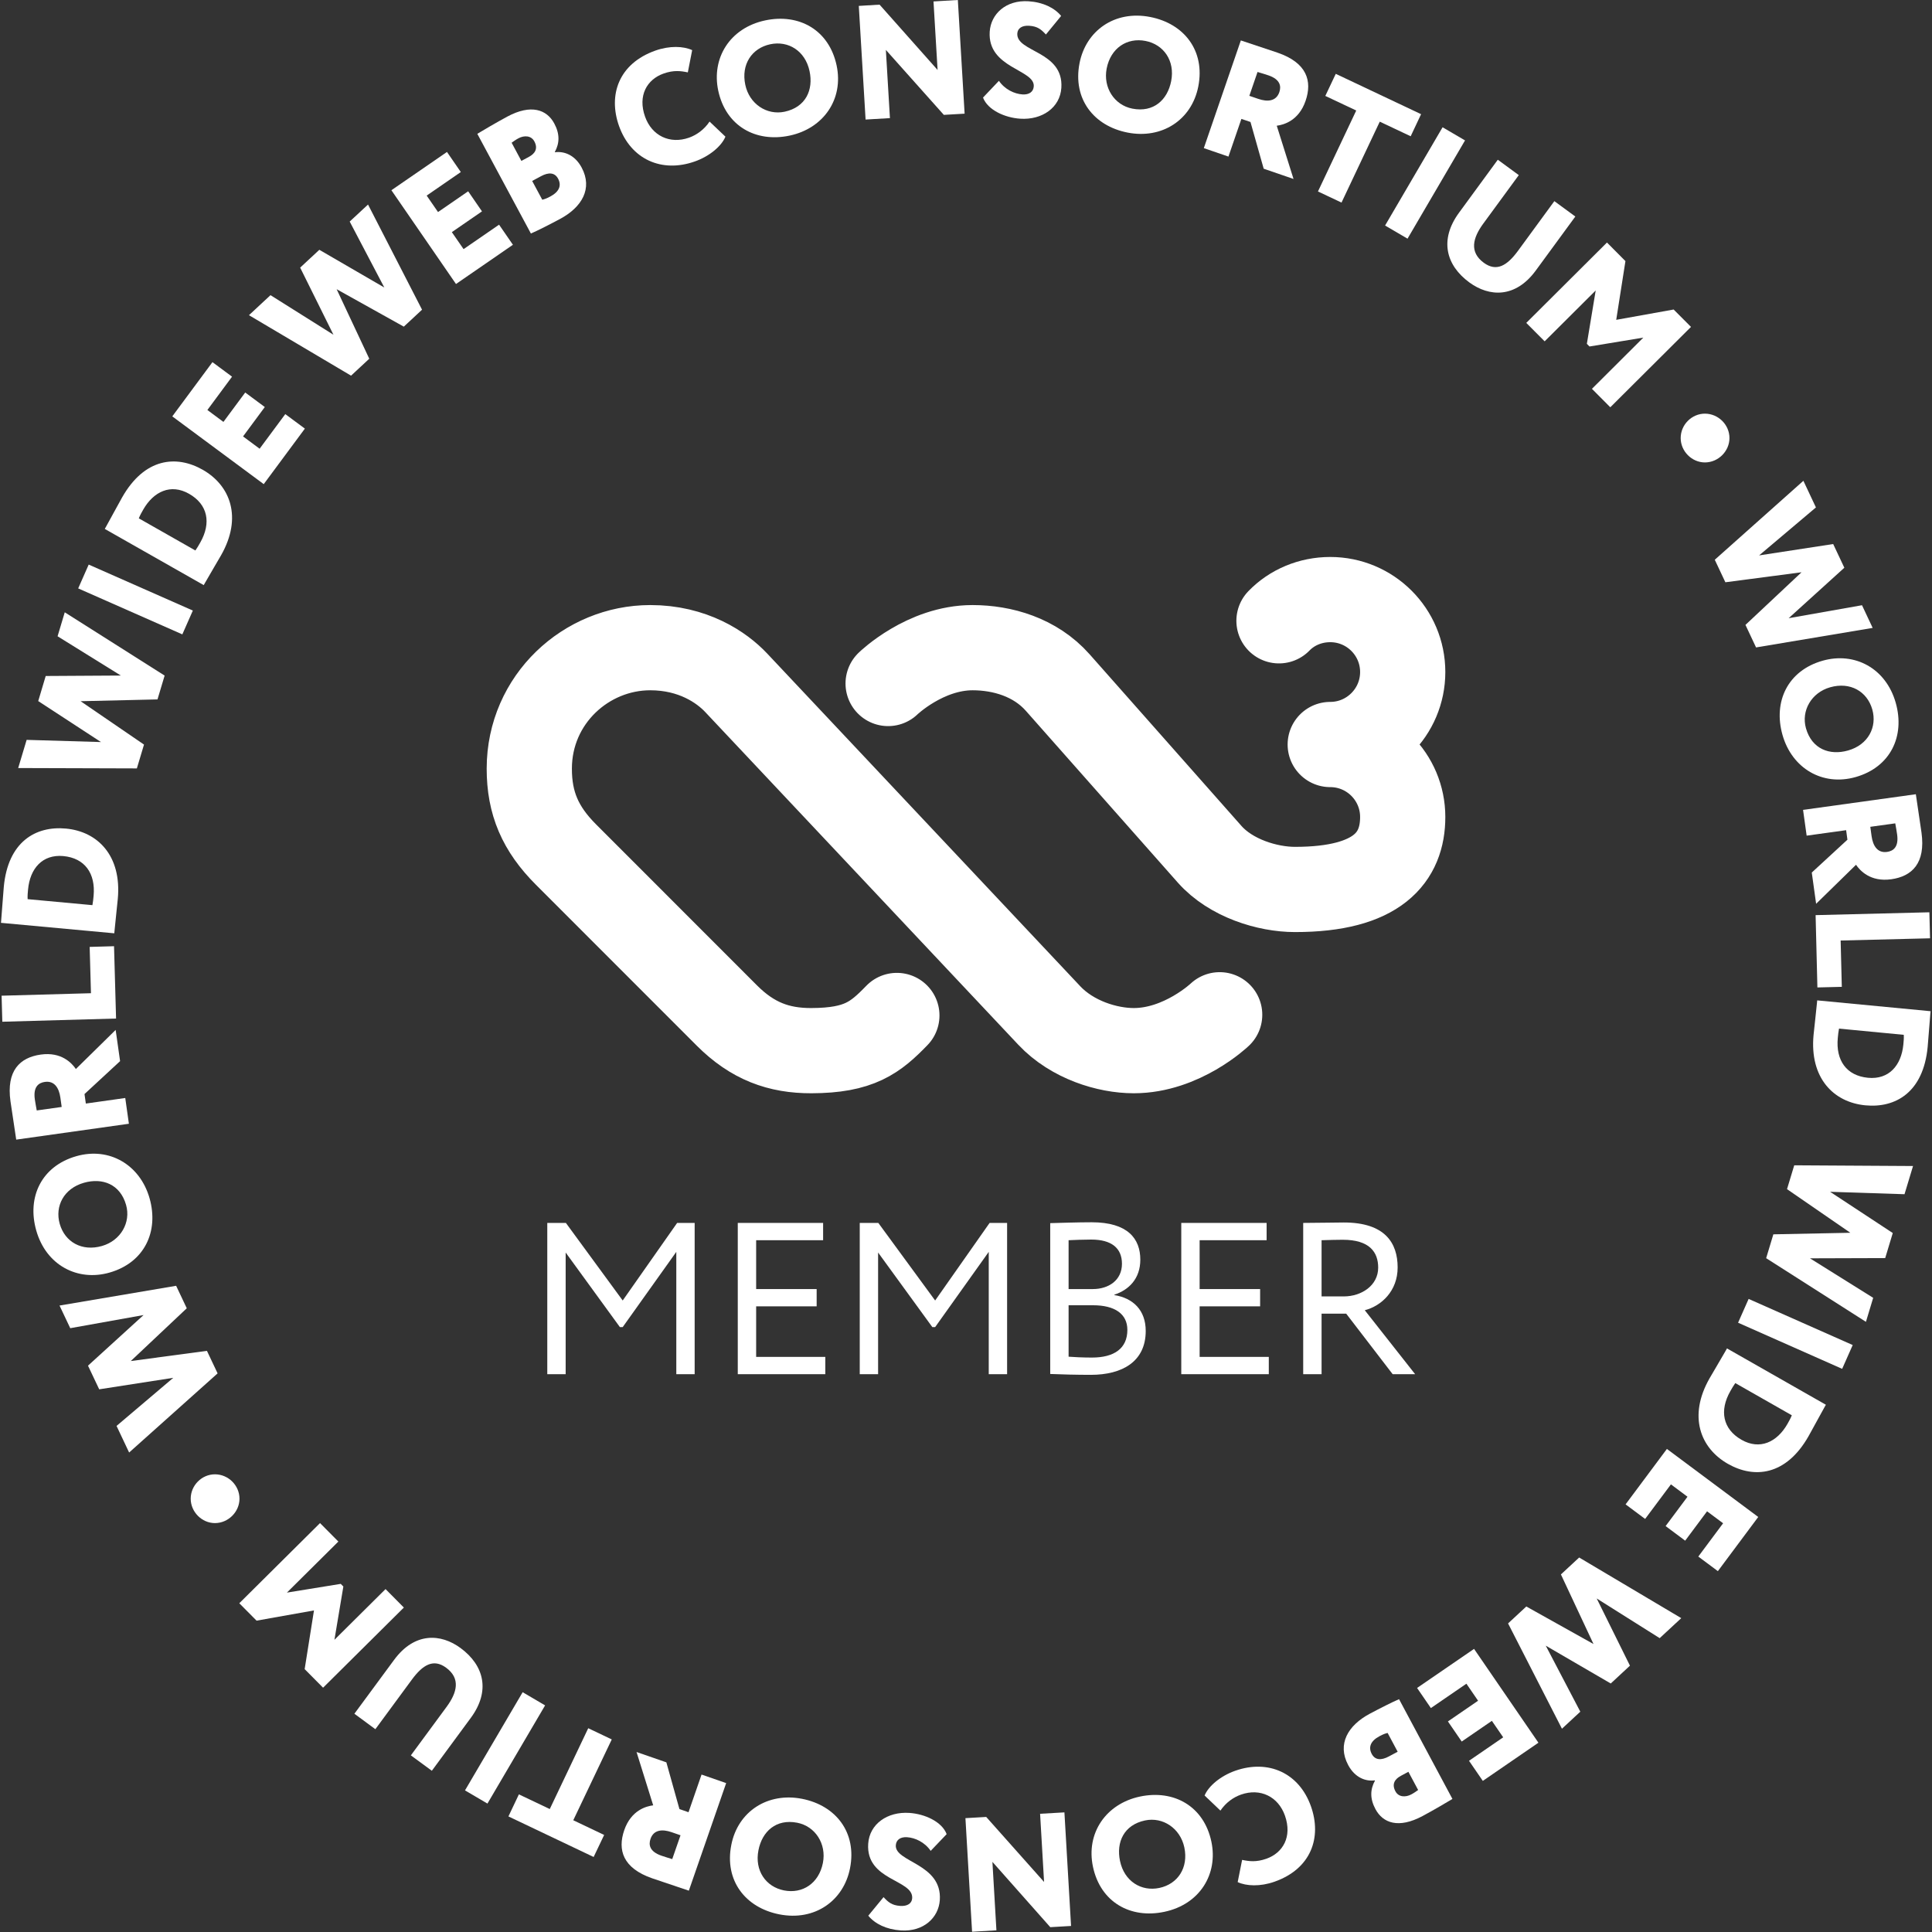 <?xml version="1.0" encoding="UTF-8" standalone="no"?>
<svg
   id="Layer_1"
   width="120"
   height="120"
   version="1.1"
   viewBox="0 0 120 120"
   xmlns="http://www.w3.org/2000/svg"
   xmlns:svg="http://www.w3.org/2000/svg">
  <rect x="0" y="0" width="120" height="120" fill="#333333" stroke="none"/>
  <defs
     id="defs63" />
  <g
     aria-label="WORLD WIDE WEB CONSORTIUM"
     id="g120"
     transform="matrix(1.343,0,0,1.343,-57.001,-6.401)">
    <polygon
       points="47.833,70.713 48.415,71.943 52.507,68.283 52.014,67.242 48.492,67.712 51.081,65.272 50.589,64.232 45.196,65.146 45.692,66.193 49.083,65.585 46.513,67.926 47.031,69.02 50.457,68.488 "
       id="polygon28"
       style="fill:#ffffff" />
    <path
       d="M 47.506,63.622 C 49.121,63.162 49.798,61.725 49.36,60.183 48.92,58.642 47.507,57.8 45.973,58.238 44.359,58.698 43.681,60.134 44.12,61.676 44.579,63.29 46.038,64.041 47.506,63.622 Z M 45.205,61.367 C 44.973,60.548 45.397,59.732 46.323,59.468 47.177,59.224 48,59.53 48.274,60.492 48.505,61.303 48.025,62.144 47.156,62.392 46.23,62.656 45.444,62.207 45.205,61.367 Z"
       id="path30"
       style="fill:#ffffff" />
    <path
       d="M 48.236,55.547 46.413,55.804 46.351,55.365 47.997,53.842 47.792,52.398 45.952,54.206 C 45.771,53.943 45.292,53.402 44.325,53.539 43.364,53.675 42.728,54.281 42.928,55.702 42.949,55.852 43.152,57.182 43.193,57.472 L 48.404,56.738 48.236,55.547 Z M 44.142,56.123 C 44.099,55.879 44.079,55.784 44.053,55.604 43.973,55.031 44.227,54.843 44.518,54.803 44.957,54.741 45.171,55.075 45.235,55.529 L 45.296,55.961 44.142,56.123 Z"
       id="path32"
       style="fill:#ffffff" />
    <polygon
       points="42.55,52.02 47.811,51.872 47.717,48.527 46.59,48.559 46.65,50.701 42.517,50.816 "
       id="polygon34"
       style="fill:#ffffff" />
    <path
       d="M 47.741,47.802 C 47.788,47.301 47.866,46.613 47.891,46.336 48.076,44.336 46.956,43.22 45.488,43.086 44.095,42.957 42.811,43.692 42.618,45.788 42.586,46.133 42.523,47.063 42.497,47.341 L 42.488,47.446 47.729,47.93 47.741,47.802 Z M 46.772,46.195 C 46.756,46.367 46.746,46.472 46.717,46.628 L 43.721,46.351 C 43.712,46.2 43.728,46.034 43.74,45.907 43.829,44.934 44.404,44.27 45.371,44.358 46.367,44.451 46.867,45.161 46.772,46.195 Z"
       id="path36"
       style="fill:#ffffff" />
    <polygon
       points="43.675,38.984 43.284,40.287 48.773,40.304 49.103,39.202 46.171,37.196 49.727,37.113 50.057,36.011 45.438,33.084 45.106,34.193 48.032,36.009 44.557,36.03 44.211,37.19 47.113,39.085 "
       id="polygon38"
       style="fill:#ffffff" />
    <rect
       x="48.108"
       y="29.859"
       width="1.204"
       height="5.265"
       transform="rotate(-66.182,48.71,32.491)"
       id="rect40"
       style="fill:#ffffff" />
    <path
       d="M 51.928,31.717 C 52.178,31.278 52.532,30.684 52.67,30.442 53.661,28.696 53.099,27.219 51.817,26.491 50.601,25.801 49.129,25.941 48.09,27.772 47.918,28.073 47.478,28.895 47.341,29.136 L 47.289,29.228 51.865,31.827 51.928,31.717 Z M 51.479,30.225 48.863,28.739 C 48.917,28.598 49,28.453 49.063,28.342 49.546,27.493 50.343,27.123 51.186,27.603 52.056,28.097 52.219,28.951 51.707,29.853 51.622,30.003 51.57,30.095 51.479,30.225 Z"
       id="path42"
       style="fill:#ffffff" />
    <polygon
       points="50.411,24.023 54.64,27.157 56.543,24.589 55.637,23.918 54.45,25.519 53.684,24.95 54.69,23.591 53.784,22.919 52.776,24.279 52.034,23.728 53.175,22.187 52.269,21.515 "
       id="polygon44"
       style="fill:#ffffff" />
    <polygon
       points="54.953,18.417 53.957,19.343 58.679,22.14 59.521,21.357 58.012,18.141 61.119,19.873 61.962,19.089 59.464,14.226 58.616,15.013 60.217,18.063 57.212,16.319 56.325,17.143 57.865,20.248 "
       id="polygon46"
       style="fill:#ffffff" />
    <polygon
       points="60.545,13.564 63.532,17.901 66.165,16.087 65.524,15.157 63.883,16.288 63.34,15.502 64.734,14.542 64.095,13.613 62.701,14.573 62.176,13.812 63.755,12.723 63.115,11.794 "
       id="polygon48"
       style="fill:#ffffff" />
    <path
       d="M 68.348,14.89 C 69.356,14.349 69.865,13.486 69.342,12.513 69.021,11.916 68.515,11.753 68.11,11.808 L 68.103,11.795 C 68.326,11.385 68.337,10.96 68.077,10.476 67.732,9.835 67.007,9.566 65.901,10.161 65.397,10.432 64.769,10.804 64.518,10.955 L 66.996,15.566 C 67.281,15.446 67.905,15.128 68.348,14.89 Z M 68.253,13.028 C 68.421,13.34 68.312,13.629 67.901,13.85 67.702,13.957 67.605,13.983 67.522,14.003 L 67.055,13.135 67.466,12.914 C 67.81,12.729 68.097,12.737 68.253,13.028 Z M 66.556,12.208 66.105,11.367 C 66.217,11.289 66.289,11.233 66.421,11.162 66.68,11.022 67.007,11.027 67.156,11.305 67.338,11.643 67.18,11.873 66.908,12.019 L 66.556,12.208 Z"
       id="path50"
       style="fill:#ffffff" />
    <path
       d="M 74.581,12.232 C 75.254,11.995 75.814,11.525 75.993,11.086 L 75.259,10.389 C 75.015,10.756 74.665,11.007 74.311,11.133 73.418,11.448 72.588,11.041 72.276,10.162 71.929,9.185 72.366,8.439 73.132,8.168 73.601,8.002 73.927,8.046 74.254,8.114 L 74.455,7.085 C 74.055,6.899 73.415,6.872 72.756,7.105 71.048,7.71 70.566,9.165 71.071,10.59 71.62,12.134 73.044,12.778 74.581,12.232 Z"
       id="path52"
       style="fill:#ffffff" />
    <path
       d="M 78.965,11.037 C 80.532,10.703 81.467,9.351 81.135,7.791 80.785,6.15 79.398,5.376 77.831,5.71 76.19,6.059 75.343,7.462 75.66,8.956 76.01,10.597 77.397,11.37 78.965,11.037 Z M 78.066,6.813 C 78.898,6.636 79.684,7.115 79.884,8.057 80.069,8.925 79.708,9.725 78.73,9.933 77.905,10.108 77.099,9.573 76.912,8.69 76.711,7.748 77.212,6.995 78.066,6.813 Z"
       id="path54"
       style="fill:#ffffff" />
    <polygon
       points="85.616,4.833 85.805,8.002 83.122,4.981 82.161,5.039 82.475,10.295 83.601,10.229 83.413,7.074 86.094,10.079 87.055,10.023 86.742,4.766 "
       id="polygon56"
       style="fill:#ffffff" />
    <path
       d="M 89.731,9.133 C 89.363,9.109 88.917,8.907 88.642,8.504 L 87.906,9.278 C 88.124,9.857 88.922,10.211 89.627,10.256 90.641,10.322 91.47,9.743 91.529,8.828 91.64,7.117 89.435,7.184 89.492,6.314 89.507,6.074 89.712,5.936 90.042,5.958 90.432,5.983 90.597,6.13 90.815,6.362 L 91.519,5.503 C 91.212,5.129 90.685,4.869 90.011,4.825 88.96,4.757 88.268,5.42 88.216,6.231 88.106,7.927 90.304,7.972 90.253,8.759 90.237,9.008 90.046,9.153 89.731,9.133 Z"
       id="path58"
       style="fill:#ffffff" />
    <path
       d="M 94.593,10.898 C 96.166,11.206 97.557,10.328 97.863,8.762 98.185,7.116 97.213,5.86 95.639,5.552 93.993,5.23 92.663,6.189 92.37,7.688 92.048,9.335 93.021,10.59 94.593,10.898 Z M 93.625,7.934 C 93.81,6.989 94.566,6.492 95.422,6.66 96.257,6.823 96.793,7.572 96.608,8.517 96.438,9.388 95.792,9.983 94.811,9.79 93.984,9.629 93.452,8.82 93.625,7.934 Z"
       id="path60"
       style="fill:#ffffff" />
    <path
       d="M 99.856,10.265 100.276,10.408 100.887,12.569 102.267,13.043 101.491,10.581 C 101.808,10.538 102.506,10.356 102.824,9.431 103.14,8.513 102.888,7.67 101.529,7.203 101.386,7.155 100.108,6.731 99.83,6.636 L 98.118,11.617 99.257,12.008 99.856,10.265 Z M 100.602,8.095 C 100.839,8.168 100.935,8.193 101.105,8.251 101.653,8.439 101.705,8.752 101.61,9.03 101.465,9.449 101.07,9.488 100.636,9.339 L 100.223,9.198 100.602,8.095 Z"
       id="path62"
       style="fill:#ffffff" />
    <polygon
       points="104.22,8.181 103.737,9.203 105.167,9.877 103.397,13.621 104.486,14.135 106.255,10.393 107.685,11.068 108.166,10.047 "
       id="polygon64"
       style="fill:#ffffff" />
    <rect
       x="105.718"
       y="12.627"
       width="5.265"
       height="1.203"
       transform="rotate(-59.663,108.35,13.229)"
       id="rect66"
       style="fill:#ffffff" />
    <path
       d="M 110.401,17.83 C 111.313,18.496 112.524,18.572 113.474,17.273 L 115.3,14.78 114.329,14.069 112.646,16.369 C 112.148,17.048 111.657,17.351 111.068,16.92 110.389,16.422 110.556,15.772 111.041,15.11 L 112.685,12.865 111.714,12.154 109.919,14.606 C 109.009,15.85 109.309,17.03 110.401,17.83 Z"
       id="path68"
       style="fill:#ffffff" />
    <polygon
       points="117.617,16.842 116.763,15.983 113.031,19.7 113.881,20.552 116.242,18.2 115.833,20.668 115.955,20.791 118.445,20.38 116.068,22.749 116.917,23.602 120.649,19.885 119.847,19.081 117.191,19.558 "
       id="polygon70"
       style="fill:#ffffff" />
    <polygon
       points="126.427,28.234 125.847,27.002 121.749,30.654 122.239,31.695 125.761,31.233 123.168,33.667 123.658,34.709 129.051,33.806 128.558,32.757 125.166,33.357 127.741,31.023 127.225,29.927 123.799,30.453 "
       id="polygon72"
       style="fill:#ffffff" />
    <path
       d="M 126.737,35.323 C 125.123,35.78 124.444,37.215 124.881,38.756 125.318,40.297 126.729,41.139 128.263,40.704 129.876,40.246 130.555,38.811 130.118,37.27 129.661,35.657 128.205,34.906 126.737,35.323 Z M 129.034,37.578 C 129.265,38.395 128.841,39.212 127.914,39.475 127.061,39.717 126.239,39.41 125.966,38.448 125.737,37.638 126.217,36.798 127.085,36.552 128.011,36.289 128.795,36.739 129.034,37.578 Z"
       id="path74"
       style="fill:#ffffff" />
    <path
       d="M 125.998,43.414 127.824,43.161 127.884,43.601 126.235,45.12 126.436,46.565 128.281,44.761 C 128.462,45.024 128.94,45.565 129.908,45.431 130.869,45.297 131.507,44.692 131.309,43.269 131.289,43.12 131.088,41.788 131.048,41.498 L 125.832,42.222 125.998,43.414 Z M 130.096,42.845 C 130.138,43.09 130.159,43.186 130.183,43.364 130.262,43.938 130.008,44.125 129.717,44.166 129.278,44.227 129.065,43.892 129.001,43.437 L 128.942,43.005 Z"
       id="path76"
       style="fill:#ffffff" />
    <polygon
       points="131.674,46.958 126.412,47.09 126.495,50.434 127.624,50.406 127.57,48.264 131.705,48.161 "
       id="polygon78"
       style="fill:#ffffff" />
    <path
       d="M 126.486,51.032 126.474,51.159 C 126.426,51.661 126.345,52.349 126.318,52.627 126.128,54.626 127.245,55.746 128.713,55.886 130.107,56.02 131.393,55.288 131.594,53.191 131.626,52.847 131.693,51.915 131.719,51.639 L 131.73,51.533 126.486,51.032 Z M 130.471,53.068 C 130.378,54.043 129.801,54.705 128.835,54.612 127.839,54.517 127.34,53.805 127.438,52.772 127.455,52.599 127.465,52.494 127.495,52.338 L 130.49,52.625 C 130.499,52.776 130.484,52.941 130.471,53.068 Z"
       id="path80"
       style="fill:#ffffff" />
    <polygon
       points="130.524,59.997 130.918,58.693 125.424,58.66 125.09,59.762 128.019,61.78 124.458,61.852 124.125,62.955 128.74,65.899 129.075,64.789 126.152,62.962 129.631,62.951 129.981,61.792 127.082,59.885 "
       id="polygon82"
       style="fill:#ffffff" />
    <rect
       x="124.875"
       y="63.824"
       width="1.204"
       height="5.265"
       transform="rotate(-66.098,125.477,66.456)"
       id="rect84"
       style="fill:#ffffff" />
    <path
       d="M 122.251,67.24 C 122.001,67.677 121.646,68.271 121.507,68.513 120.513,70.257 121.073,71.736 122.354,72.466 123.568,73.158 125.042,73.02 126.084,71.191 126.255,70.889 126.697,70.068 126.835,69.826 L 126.888,69.734 122.313,67.128 122.251,67.24 Z M 122.698,68.732 125.312,70.221 C 125.256,70.364 125.174,70.507 125.111,70.619 124.627,71.468 123.829,71.836 122.986,71.355 122.117,70.86 121.955,70.005 122.469,69.104 122.555,68.954 122.607,68.862 122.698,68.732 Z"
       id="path86"
       style="fill:#ffffff" />
    <polygon
       points="123.759,74.924 119.535,71.777 117.624,74.341 118.528,75.015 119.721,73.416 120.487,73.988 119.475,75.345 120.38,76.02 121.392,74.662 122.134,75.215 120.987,76.755 121.892,77.429 "
       id="polygon88"
       style="fill:#ffffff" />
    <polygon
       points="119.201,80.528 120.199,79.603 115.477,76.799 114.633,77.581 116.14,80.8 113.033,79.064 112.189,79.847 114.681,84.717 115.53,83.929 113.932,80.876 116.938,82.625 117.826,81.801 116.288,78.693 "
       id="polygon90"
       style="fill:#ffffff" />
    <polygon
       points="113.593,85.364 110.616,81.025 107.981,82.832 108.619,83.762 110.262,82.635 110.802,83.423 109.407,84.38 110.045,85.31 111.44,84.353 111.964,85.115 110.383,86.2 111.021,87.13 "
       id="polygon92"
       style="fill:#ffffff" />
    <path
       d="M 105.793,84.024 C 104.786,84.563 104.274,85.425 104.796,86.4 105.114,86.996 105.621,87.161 106.026,87.105 L 106.033,87.119 C 105.809,87.529 105.797,87.953 106.056,88.436 106.4,89.08 107.124,89.349 108.231,88.757 108.736,88.488 109.364,88.117 109.616,87.965 L 107.147,83.351 C 106.861,83.471 106.237,83.787 105.793,84.024 Z M 105.885,85.885 C 105.719,85.573 105.828,85.285 106.239,85.065 106.438,84.958 106.535,84.932 106.619,84.913 L 107.083,85.781 106.672,86.001 C 106.327,86.185 106.041,86.177 105.885,85.885 Z M 107.579,86.709 108.03,87.551 C 107.918,87.629 107.845,87.685 107.713,87.755 107.454,87.893 107.127,87.89 106.979,87.611 106.798,87.273 106.956,87.043 107.229,86.897 Z"
       id="path94"
       style="fill:#ffffff" />
    <path
       d="M 99.568,86.662 C 98.895,86.899 98.334,87.368 98.154,87.806 L 98.886,88.504 C 99.132,88.139 99.482,87.888 99.837,87.764 100.731,87.448 101.56,87.858 101.87,88.737 102.215,89.716 101.775,90.461 101.009,90.731 100.541,90.895 100.215,90.851 99.889,90.783 L 99.684,91.811 C 100.084,91.997 100.724,92.026 101.383,91.794 103.093,91.192 103.577,89.738 103.075,88.313 102.531,86.767 101.108,86.12 99.568,86.662 Z"
       id="path96"
       style="fill:#ffffff" />
    <path
       d="M 95.167,87.854 C 93.599,88.185 92.662,89.537 92.99,91.097 93.336,92.739 94.723,93.517 96.292,93.185 97.933,92.84 98.784,91.438 98.468,89.942 98.123,88.301 96.736,87.524 95.167,87.854 Z M 96.059,92.081 C 95.227,92.256 94.44,91.776 94.242,90.834 94.059,89.965 94.421,89.165 95.4,88.959 96.225,88.785 97.03,89.323 97.217,90.207 97.415,91.149 96.913,91.901 96.059,92.081 Z"
       id="path98"
       style="fill:#ffffff" />
    <polygon
       points="90.546,88.651 90.73,91.804 88.054,88.797 87.093,88.853 87.4,94.107 88.526,94.041 88.341,90.875 91.017,93.895 91.978,93.839 91.671,88.586 "
       id="polygon100"
       style="fill:#ffffff" />
    <path
       d="M 84.396,89.735 C 84.764,89.759 85.211,89.963 85.486,90.366 L 86.224,89.593 C 86.006,89.012 85.207,88.658 84.501,88.611 83.487,88.542 82.657,89.121 82.596,90.037 82.482,91.75 84.689,91.685 84.63,92.557 84.615,92.797 84.409,92.934 84.078,92.912 83.689,92.886 83.524,92.739 83.306,92.506 L 82.6,93.364 C 82.907,93.739 83.433,94.001 84.108,94.046 85.159,94.115 85.853,93.454 85.908,92.643 86.021,90.945 83.821,90.896 83.873,90.107 83.89,89.859 84.08,89.714 84.396,89.735 Z"
       id="path102"
       style="fill:#ffffff" />
    <path
       d="M 79.537,87.959 C 77.965,87.65 76.573,88.526 76.265,90.09 75.94,91.735 76.912,92.992 78.484,93.302 80.129,93.626 81.46,92.67 81.755,91.172 82.08,89.526 81.109,88.268 79.537,87.959 Z M 80.501,90.924 C 80.315,91.869 79.558,92.364 78.702,92.195 77.868,92.031 77.334,91.282 77.52,90.337 77.691,89.466 78.337,88.873 79.318,89.066 80.145,89.229 80.675,90.039 80.501,90.924 Z"
       id="path104"
       style="fill:#ffffff" />
    <path
       d="M 74.286,88.579 73.866,88.433 73.261,86.272 71.882,85.794 72.652,88.26 C 72.335,88.301 71.636,88.481 71.315,89.404 70.997,90.321 71.247,91.164 72.604,91.635 72.747,91.684 74.024,92.111 74.301,92.207 L 76.027,87.232 74.889,86.837 74.286,88.579 Z M 73.533,90.747 C 73.296,90.673 73.202,90.648 73.031,90.588 72.483,90.398 72.433,90.086 72.529,89.81 72.674,89.389 73.069,89.352 73.503,89.502 L 73.916,89.645 73.533,90.747 Z"
       id="path106"
       style="fill:#ffffff" />
    <polygon
       points="66.441,87.753 65.957,88.773 69.898,90.649 70.384,89.63 68.956,88.95 70.736,85.212 69.648,84.694 67.869,88.432 "
       id="polygon108"
       style="fill:#ffffff" />
    <rect
       x="63.167"
       y="85.002"
       width="5.266"
       height="1.204"
       transform="rotate(-59.576,65.8,85.603)"
       id="rect110"
       style="fill:#ffffff" />
    <path
       d="M 63.744,80.986 C 62.835,80.317 61.623,80.237 60.668,81.535 L 58.833,84.024 59.803,84.739 61.494,82.442 C 61.994,81.763 62.487,81.463 63.075,81.895 63.754,82.395 63.583,83.045 63.097,83.706 L 61.445,85.949 62.415,86.662 64.218,84.214 C 65.133,82.971 64.834,81.79 63.744,80.986 Z"
       id="path112"
       style="fill:#ffffff" />
    <polygon
       points="56.533,81.961 57.385,82.82 61.121,79.113 60.274,78.259 57.91,80.605 58.323,78.14 58.202,78.018 55.712,78.422 58.092,76.061 57.244,75.207 53.51,78.914 54.309,79.719 56.964,79.246 "
       id="polygon114"
       style="fill:#ffffff" />
    <path
       d="M 52.384,72.951 C 51.775,72.951 51.263,73.462 51.263,74.079 51.263,74.688 51.775,75.207 52.384,75.207 53,75.207 53.519,74.688 53.519,74.079 53.519,73.462 53,72.951 52.384,72.951 Z"
       id="path116"
       style="fill:#ffffff" />
    <path
       d="M 120.172,25.025 C 120.172,25.634 120.684,26.153 121.293,26.153 121.909,26.153 122.428,25.634 122.428,25.025 122.428,24.408 121.909,23.897 121.293,23.897 120.684,23.897 120.172,24.408 120.172,25.025 Z"
       id="path118"
       style="fill:#ffffff" />
  </g>
  <g
     id="g33808"
     transform="translate(0.067,1.071)">
    <g
       id="g26"
       transform="matrix(1.343,0,0,1.343,-57.068,-6.401)">
      <g
         aria-label="MEMBER"
         id="g18">
        <path
           d="M 67.754,60.527 H 68.614 L 71.242,64.115 73.76,60.527 H 74.57 V 67.523 H 73.721 V 61.866 L 71.242,65.345 H 71.112 L 68.604,61.896 V 67.523 H 67.754 V 60.527 Z"
           id="path6"
           style="fill:#ffffff" />
        <path
           d="M 76.564,60.527 H 80.511 V 61.327 H 77.414 V 63.586 H 80.212 V 64.385 H 77.414 V 66.723 H 80.612 V 67.523 H 76.564 Z"
           id="path8"
           style="fill:#ffffff" />
        <path
           d="M 82.205,60.527 H 83.064 L 85.692,64.115 88.211,60.527 H 89.02 V 67.523 H 88.171 V 61.866 L 85.692,65.345 H 85.562 L 83.054,61.896 V 67.523 H 82.205 V 60.527 Z"
           id="path10"
           style="fill:#ffffff" />
        <path
           d="M 91.014,60.537 C 91.404,60.527 92.283,60.497 92.933,60.497 94.602,60.497 95.181,61.257 95.181,62.226 95.181,63.105 94.652,63.626 93.982,63.845 V 63.865 C 94.852,64.006 95.431,64.565 95.431,65.524 95.431,66.943 94.342,67.553 92.893,67.553 92.273,67.553 91.423,67.533 91.014,67.513 V 60.537 Z M 91.864,61.327 V 63.586 H 92.983 C 93.722,63.586 94.332,63.176 94.332,62.416 94.332,61.686 93.842,61.297 92.913,61.297 92.543,61.297 92.113,61.316 91.864,61.327 Z M 91.864,64.335 V 66.714 C 92.093,66.733 92.543,66.754 92.943,66.754 93.972,66.754 94.582,66.334 94.582,65.474 94.582,64.735 94.003,64.335 92.993,64.335 H 91.864 Z"
           id="path12"
           style="fill:#ffffff" />
        <path
           d="M 97.075,60.527 H 101.022 V 61.327 H 97.924 V 63.586 H 100.722 V 64.385 H 97.924 V 66.723 H 101.123 V 67.523 H 97.075 Z"
           id="path14"
           style="fill:#ffffff" />
        <path
           d="M 102.714,67.523 V 60.527 C 103.104,60.527 104.393,60.507 104.593,60.507 106.502,60.507 107.082,61.457 107.082,62.586 107.082,63.676 106.332,64.365 105.562,64.565 L 107.891,67.523 H 106.852 L 104.703,64.724 H 103.564 V 67.523 H 102.714 Z M 103.564,61.327 V 63.926 H 104.593 C 105.403,63.926 106.182,63.426 106.182,62.595 106.182,61.877 105.783,61.306 104.544,61.306 104.323,61.306 103.893,61.316 103.564,61.327 Z"
           id="path16"
           style="fill:#ffffff" />
      </g>
    </g>
    <path
       style="fill:none;stroke:#ffffff;stroke-width:5.293;stroke-linecap:round;stroke-opacity:1"
       d="M 65.085,61.981 65.103,62.001 C 66.535,63.522 68.713,64.187 70.354,64.187 73.353,64.187 75.689,61.958 75.689,61.958 M 55.096,41.382 C 55.096,41.382 57.385,39.157 60.342,39.157 62.186,39.157 64.233,39.744 65.63,41.323 L 75.063,51.986 C 76.388,53.484 78.664,54.175 80.366,54.175 85.536,54.175 87.058,52.16 87.058,49.674 87.058,47.188 85.043,45.172 82.557,45.172 M 65.085,61.981 45.661,41.339 C 44.757,40.378 42.978,39.157 40.318,39.157 36.354,39.157 32.813,42.354 32.808,46.666 32.806,48.815 33.49,50.408 35.085,52.004 L 45.08,62.004 C 46.675,63.6 48.306,64.193 50.33,64.187 53.306,64.179 54.308,63.376 55.639,62.002 M 79.373,37.488 C 80.175,36.661 81.313,36.17 82.556,36.17 85.042,36.17 87.058,38.185 87.058,40.671 87.058,43.154 85.04,45.172 82.556,45.172"
       id="path2" />
  </g>
</svg>
